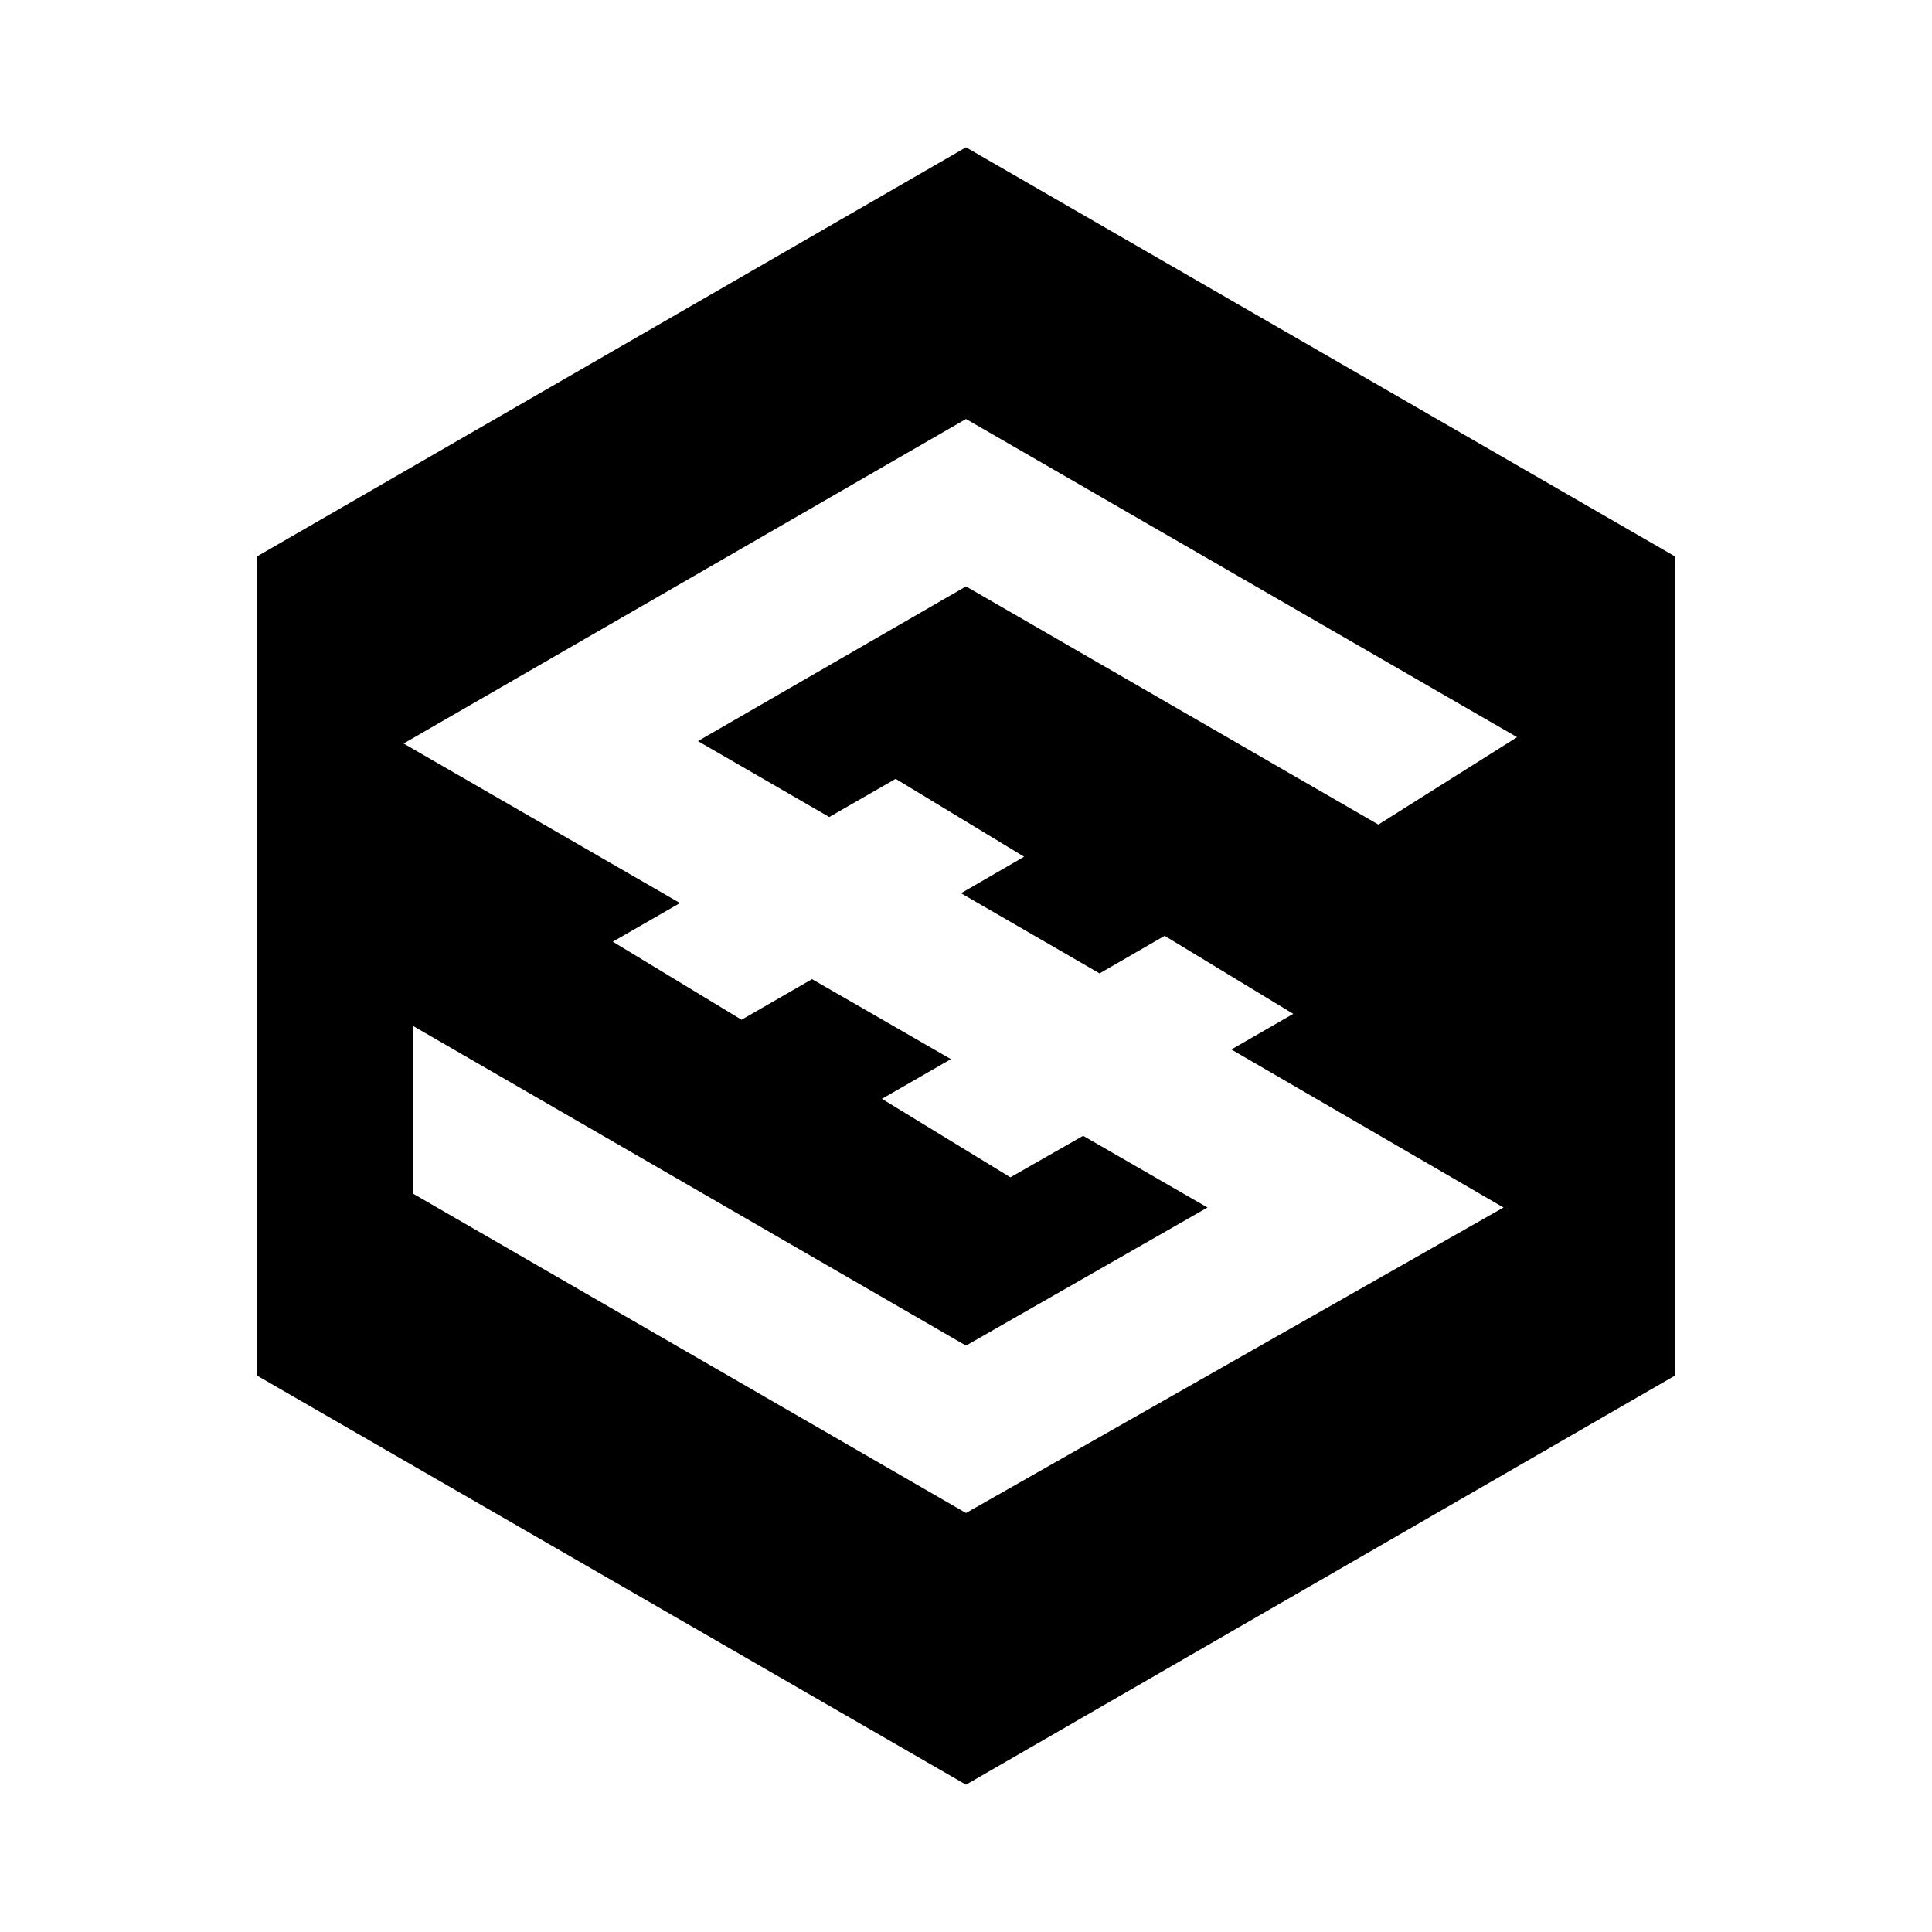 <svg xmlns="http://www.w3.org/2000/svg" data-name="Layer 1" viewBox="0 0 128 128"><path d="M64 9.76 17 36.88v54.24l47 27.12 47-27.12V36.88Zm-9.06 44.37 4.4-2.53 8.51 5.16-4.18 2.42 9.18 5.31L77.16 62l8.52 5.17-4.1 2.36L99.61 80 64 100.24 27.38 79.09V67.98L64 89.15 80 80l-8.24-4.75L66.94 78l-8.51-5.2L63 70.17l-9.2-5.3-4.67 2.69-8.53-5.17 4.45-2.56-18.31-10.57L64 27.76l36.51 21.08-9.19 5.79L64 38.85 46.24 49.1Z"/></svg>